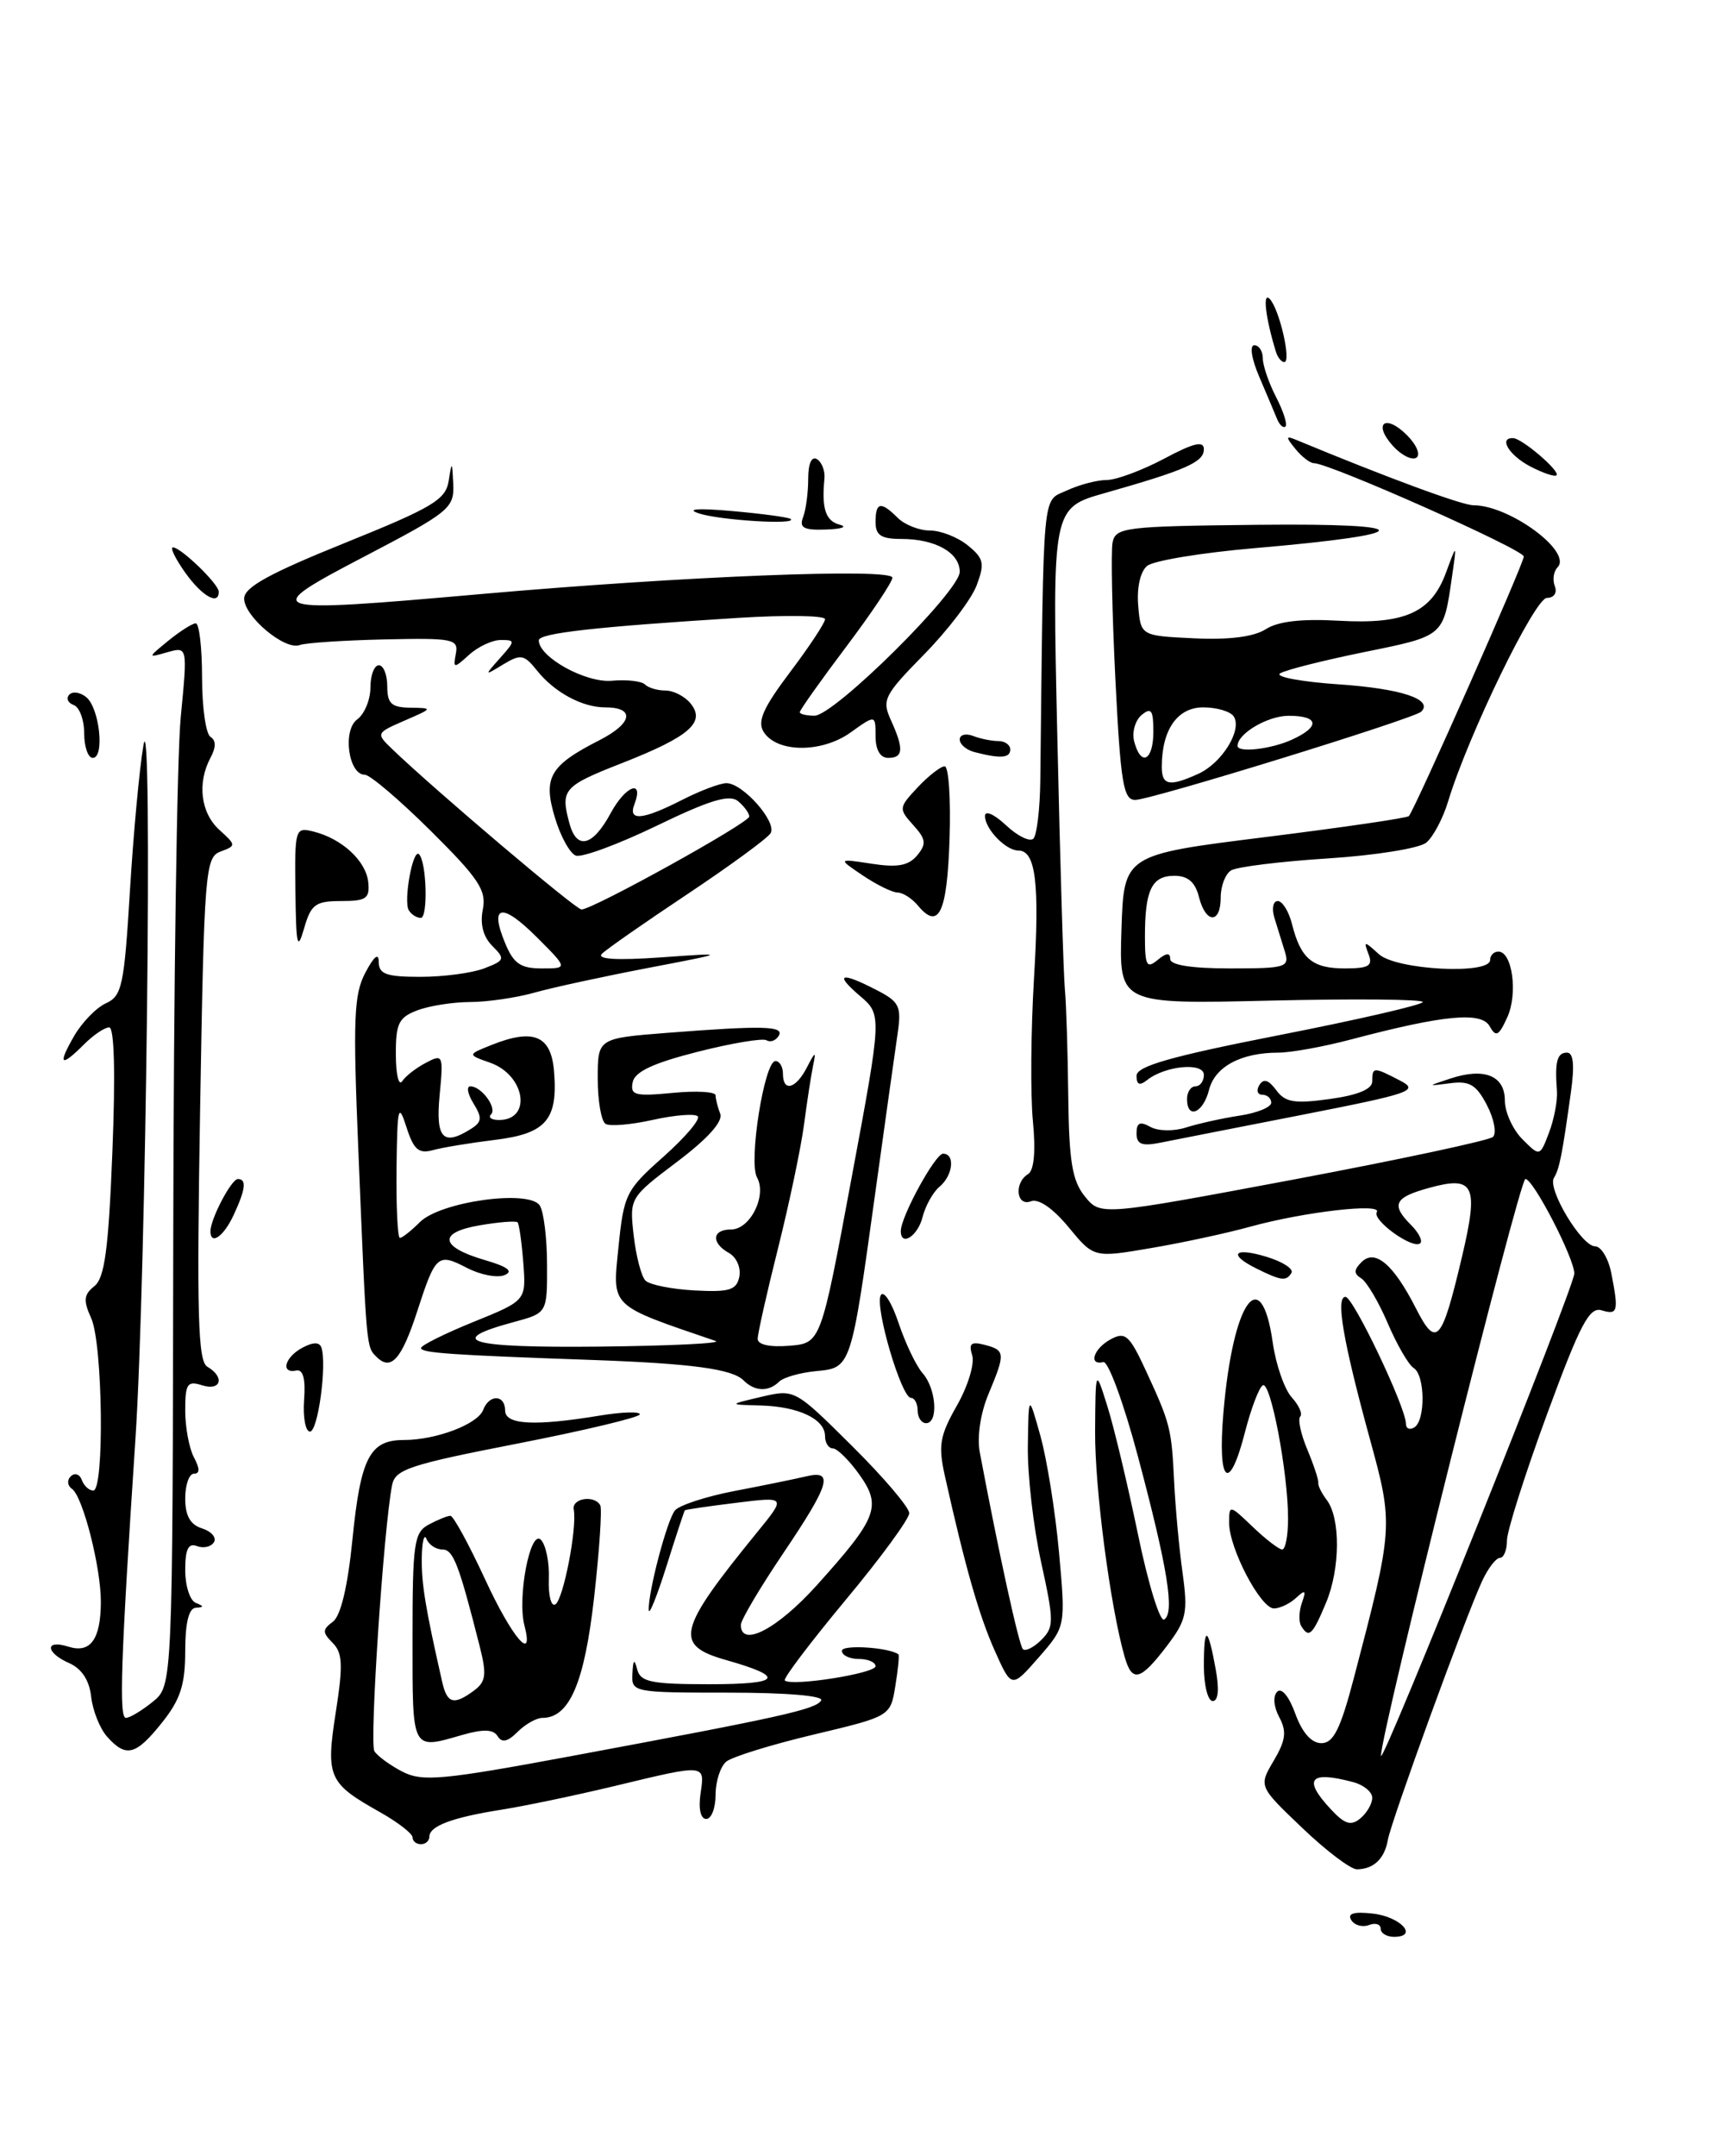 <?xml version="1.0" encoding="UTF-8" standalone="no"?>
<!DOCTYPE svg PUBLIC "-//W3C//DTD SVG 1.1//EN" "http://www.w3.org/Graphics/SVG/1.1/DTD/svg11.dtd" >
<svg xmlns="http://www.w3.org/2000/svg" xmlns:xlink="http://www.w3.org/1999/xlink" version="1.1" viewBox="0 0 203 256">
 <g >
 <path fill="currentColor"
d=" M 164.00 229.03 C 164.00 228.50 163.37 228.30 162.60 228.60 C 161.83 228.89 160.89 228.63 160.50 228.00 C 160.02 227.22 160.82 226.98 163.09 227.24 C 166.39 227.62 168.54 230.00 165.58 230.00 C 164.71 230.00 164.00 229.56 164.00 229.03 Z  M 154.68 217.06 C 149.50 212.12 149.50 212.12 151.30 209.08 C 152.73 206.65 152.86 205.61 151.95 203.91 C 151.29 202.67 151.18 201.42 151.71 200.89 C 152.23 200.37 153.12 201.45 153.86 203.50 C 154.68 205.76 155.78 207.00 156.96 207.00 C 158.39 207.00 159.22 205.34 160.82 199.25 C 165.51 181.37 165.53 181.12 162.71 170.85 C 159.54 159.28 158.63 154.00 159.82 154.00 C 160.74 154.00 167.00 167.13 167.00 169.07 C 167.00 169.65 167.45 169.84 168.00 169.50 C 169.34 168.67 169.28 163.29 167.92 162.45 C 167.32 162.08 165.94 159.70 164.85 157.16 C 163.77 154.62 162.34 152.21 161.70 151.81 C 160.79 151.25 160.80 150.80 161.72 149.88 C 163.33 148.27 165.51 150.12 168.17 155.33 C 170.62 160.14 171.24 159.46 173.66 149.24 C 175.67 140.71 175.13 139.57 169.72 141.07 C 165.61 142.20 165.20 143.06 167.62 145.48 C 168.51 146.37 169.00 147.33 168.71 147.63 C 167.89 148.44 162.94 144.90 163.54 143.93 C 164.22 142.83 154.89 143.91 148.50 145.67 C 145.75 146.43 140.45 147.58 136.71 148.21 C 129.93 149.37 129.93 149.37 126.93 145.73 C 125.08 143.49 123.37 142.31 122.46 142.65 C 120.73 143.32 120.42 140.47 122.11 139.43 C 122.83 138.99 123.04 136.73 122.69 133.12 C 122.39 130.03 122.45 122.41 122.82 116.19 C 123.50 104.86 123.03 101.00 120.96 101.00 C 119.47 101.00 117.00 98.44 117.00 96.90 C 117.00 96.20 118.09 96.68 119.50 98.00 C 120.87 99.29 122.33 100.00 122.75 99.59 C 123.16 99.17 123.53 96.06 123.57 92.67 C 123.97 57.36 123.76 59.62 126.71 58.25 C 128.19 57.56 130.33 57.00 131.46 57.00 C 132.59 57.00 135.65 55.86 138.26 54.48 C 141.79 52.59 143.00 52.31 143.00 53.35 C 143.00 54.88 140.85 55.82 131.24 58.55 C 124.98 60.32 124.98 60.32 125.59 87.41 C 125.92 102.31 126.33 115.85 126.49 117.50 C 126.65 119.15 126.83 124.84 126.89 130.14 C 126.98 137.93 127.36 140.22 128.86 142.07 C 130.72 144.37 130.72 144.37 153.61 140.08 C 166.20 137.71 176.88 135.43 177.34 135.01 C 177.79 134.58 177.48 132.89 176.63 131.25 C 175.37 128.82 174.56 128.33 172.29 128.63 C 169.50 128.99 169.50 128.99 172.24 128.09 C 176.29 126.74 178.75 127.72 178.75 130.68 C 178.75 132.06 179.69 134.13 180.83 135.28 C 182.91 137.36 182.91 137.36 184.00 134.49 C 184.60 132.91 185.02 130.70 184.94 129.56 C 184.67 126.08 184.95 125.00 186.13 125.00 C 186.90 125.00 187.05 126.49 186.59 129.75 C 185.55 137.22 185.23 138.82 184.58 139.87 C 183.77 141.19 187.87 148.00 189.47 148.00 C 190.18 148.00 191.03 149.41 191.38 151.12 C 192.29 155.72 192.18 156.19 190.25 155.60 C 188.79 155.16 187.70 157.23 183.75 167.97 C 181.14 175.07 179.00 181.81 179.00 182.94 C 179.00 184.07 178.62 185.00 178.16 185.00 C 177.70 185.00 176.75 186.24 176.05 187.75 C 174.04 192.09 165.23 216.29 164.85 218.50 C 164.46 220.73 163.16 221.96 161.18 221.98 C 160.45 221.99 157.52 219.78 154.68 217.06 Z  M 163.00 213.49 C 163.00 212.80 161.99 211.96 160.75 211.63 C 155.55 210.24 154.72 211.25 158.09 214.86 C 159.74 216.63 160.47 216.86 161.59 215.93 C 162.36 215.28 163.00 214.19 163.00 213.49 Z  M 187.00 151.23 C 187.00 149.42 182.13 140.00 181.19 140.00 C 180.49 140.00 163.91 206.19 164.04 208.50 C 164.11 209.90 187.00 152.83 187.00 151.23 Z  M 49.00 218.18 C 49.00 217.74 47.26 216.39 45.13 215.19 C 39.00 211.75 38.68 211.03 39.89 203.30 C 40.76 197.72 40.69 196.26 39.51 195.09 C 38.28 193.85 38.28 193.51 39.54 192.58 C 40.48 191.88 41.31 188.39 41.87 182.75 C 42.84 173.08 43.93 171.00 47.97 171.00 C 51.80 171.00 56.74 169.13 57.39 167.43 C 58.11 165.54 60.00 165.59 60.00 167.50 C 60.00 169.19 63.49 169.38 71.25 168.10 C 73.86 167.67 76.00 167.60 76.00 167.95 C 76.00 168.30 69.47 169.86 61.49 171.42 C 48.61 173.93 46.93 174.49 46.57 176.37 C 45.56 181.57 43.87 206.99 44.47 207.95 C 44.83 208.53 46.34 209.63 47.81 210.39 C 50.19 211.60 52.52 211.39 68.00 208.51 C 92.87 203.88 96.89 202.99 97.54 201.93 C 97.89 201.38 93.45 201.00 86.56 201.00 C 75.20 201.00 75.00 200.96 75.12 198.75 C 75.20 197.06 75.35 196.93 75.69 198.25 C 76.08 199.74 77.37 200.00 84.27 200.00 C 92.79 200.00 93.37 199.15 86.25 197.13 C 80.01 195.36 80.44 193.61 89.94 181.95 C 93.39 177.72 93.39 177.72 87.44 178.46 C 84.18 178.86 81.43 179.26 81.35 179.35 C 81.27 179.43 80.28 182.43 79.16 186.00 C 78.03 189.57 77.09 191.91 77.06 191.19 C 76.97 189.12 79.20 180.61 80.16 179.38 C 80.64 178.76 83.84 177.71 87.27 177.05 C 90.70 176.40 94.51 175.61 95.75 175.32 C 99.09 174.52 98.58 176.23 93.00 184.50 C 90.25 188.58 88.00 192.38 88.00 192.95 C 88.00 195.71 92.34 193.45 97.02 188.25 C 104.23 180.24 104.76 178.87 102.06 175.08 C 100.85 173.39 99.44 172.00 98.93 172.00 C 98.42 172.00 98.00 171.34 98.00 170.54 C 98.00 168.51 94.85 167.02 90.32 166.90 C 86.50 166.80 86.50 166.80 90.45 165.87 C 94.39 164.95 94.41 164.96 101.20 171.70 C 104.94 175.41 108.00 179.00 108.00 179.69 C 108.00 180.37 104.59 185.03 100.41 190.04 C 96.24 195.06 93.00 199.34 93.22 199.55 C 93.97 200.30 104.00 198.72 104.00 197.86 C 104.00 197.39 103.10 197.00 102.00 197.00 C 100.90 197.00 100.00 196.56 100.00 196.03 C 100.00 195.27 105.57 195.62 106.72 196.45 C 106.84 196.53 106.68 198.23 106.35 200.21 C 105.77 203.81 105.77 203.81 96.65 205.98 C 91.64 207.17 86.96 208.62 86.27 209.19 C 85.57 209.77 85.00 211.54 85.00 213.12 C 85.00 214.71 84.50 216.00 83.89 216.00 C 83.22 216.00 82.95 214.80 83.21 213.00 C 83.73 209.45 83.93 209.46 73.00 212.09 C 68.33 213.21 62.25 214.48 59.50 214.91 C 53.71 215.83 51.00 216.84 51.00 218.11 C 51.00 218.60 50.55 219.00 50.00 219.00 C 49.45 219.00 49.00 218.63 49.00 218.18 Z  M 12.74 206.25 C 11.87 205.29 11.02 203.15 10.83 201.50 C 10.62 199.55 9.71 198.16 8.25 197.51 C 5.39 196.26 5.29 194.64 8.12 195.54 C 10.73 196.37 11.96 194.69 11.98 190.26 C 12.00 186.17 9.85 177.72 8.55 176.80 C 8.00 176.42 7.94 175.75 8.42 175.30 C 8.89 174.86 9.47 175.06 9.72 175.75 C 9.97 176.44 10.58 177.00 11.08 177.00 C 12.42 177.00 12.21 159.55 10.83 156.53 C 9.88 154.43 9.94 153.74 11.21 152.73 C 12.43 151.76 12.89 148.36 13.35 136.75 C 13.72 127.48 13.58 122.00 12.97 122.00 C 12.44 122.00 11.10 122.90 10.00 124.00 C 7.20 126.80 6.81 126.49 8.79 123.05 C 9.72 121.43 11.42 119.67 12.58 119.14 C 14.49 118.28 14.75 117.04 15.43 105.84 C 15.84 99.05 16.56 91.25 17.04 88.50 C 18.17 81.93 17.36 151.77 16.08 171.00 C 14.35 197.09 14.12 204.00 14.95 204.00 C 15.41 204.00 16.84 203.14 18.14 202.09 C 20.50 200.18 20.50 200.18 20.58 146.84 C 20.62 117.50 21.02 89.74 21.47 85.14 C 22.28 76.78 22.28 76.78 19.89 77.45 C 17.50 78.13 17.50 78.13 20.00 76.08 C 21.38 74.96 22.84 74.03 23.25 74.02 C 23.66 74.01 24.00 76.90 24.00 80.44 C 24.00 83.98 24.45 87.16 25.00 87.50 C 25.67 87.92 25.67 88.74 25.00 89.99 C 23.40 92.99 23.84 96.54 26.06 98.55 C 28.06 100.36 28.06 100.43 26.20 101.12 C 24.38 101.79 24.25 103.43 23.77 131.67 C 23.36 156.23 23.51 161.64 24.63 162.30 C 26.74 163.53 26.25 165.22 24.00 164.50 C 22.25 163.94 22.00 164.32 22.00 167.50 C 22.00 169.50 22.47 172.00 23.04 173.07 C 23.75 174.40 23.75 175.00 23.04 175.00 C 22.47 175.00 22.00 176.32 22.00 177.93 C 22.00 179.99 22.60 181.06 24.01 181.50 C 25.12 181.86 25.75 182.59 25.41 183.14 C 25.07 183.69 24.17 183.89 23.40 183.60 C 22.37 183.20 22.00 183.96 22.00 186.45 C 22.00 188.31 22.56 190.06 23.25 190.34 C 24.25 190.74 24.25 190.86 23.25 190.92 C 22.43 190.97 22.00 192.72 22.00 196.05 C 22.00 200.06 21.43 201.82 19.25 204.55 C 16.14 208.45 14.98 208.75 12.74 206.25 Z  M 49.00 194.54 C 49.00 183.24 49.18 181.97 50.93 181.04 C 52.00 180.47 53.15 180.00 53.50 180.00 C 53.85 180.00 55.69 183.38 57.60 187.50 C 60.81 194.46 63.49 197.61 62.29 193.01 C 61.43 189.69 62.98 181.58 64.24 182.84 C 64.84 183.44 65.27 185.54 65.19 187.50 C 65.12 189.47 65.47 190.83 65.97 190.52 C 66.92 189.93 68.57 181.42 68.15 179.25 C 67.90 177.92 70.60 177.49 71.30 178.75 C 71.53 179.16 71.20 184.09 70.57 189.69 C 69.42 199.86 67.64 204.00 64.42 204.00 C 63.72 204.00 62.39 204.75 61.48 205.66 C 60.30 206.84 59.61 206.99 59.11 206.17 C 58.60 205.35 57.42 205.31 54.96 206.01 C 48.83 207.77 49.00 208.09 49.00 194.54 Z  M 56.31 200.75 C 57.72 199.70 57.83 198.86 56.98 195.50 C 54.50 185.72 53.84 184.00 52.54 184.00 C 51.79 184.00 50.94 183.44 50.66 182.75 C 50.38 182.06 50.13 183.07 50.10 185.00 C 50.06 188.08 50.52 190.91 52.53 199.75 C 53.11 202.31 53.91 202.53 56.31 200.75 Z  M 143.00 197.83 C 143.00 192.92 143.47 193.06 144.41 198.25 C 144.84 200.62 144.71 202.00 144.05 202.00 C 143.47 202.00 143.00 200.12 143.00 197.83 Z  M 118.15 196.00 C 116.30 191.85 114.65 186.10 112.24 175.29 C 111.43 171.65 111.62 170.50 113.67 166.90 C 114.98 164.60 115.79 161.92 115.48 160.94 C 115.04 159.54 115.35 159.28 116.96 159.70 C 119.42 160.34 119.44 160.70 117.40 165.58 C 116.46 167.83 116.04 170.66 116.38 172.45 C 118.62 184.35 121.03 195.36 121.50 195.83 C 121.80 196.13 122.79 195.64 123.69 194.74 C 125.21 193.22 125.21 192.55 123.67 185.52 C 122.75 181.35 122.04 175.14 122.09 171.72 C 122.18 165.50 122.18 165.50 123.58 170.50 C 124.35 173.25 125.35 179.47 125.79 184.32 C 126.59 193.14 126.59 193.14 123.38 196.82 C 120.16 200.50 120.16 200.50 118.15 196.00 Z  M 133.59 196.75 C 131.89 190.85 130.04 176.74 130.08 170.00 C 130.13 162.50 130.13 162.50 131.54 167.00 C 132.32 169.47 133.95 176.31 135.17 182.19 C 136.38 188.07 137.79 192.63 138.28 192.32 C 139.56 191.54 138.71 186.26 135.18 173.00 C 133.50 166.68 131.64 161.61 131.06 161.75 C 129.23 162.18 129.91 160.12 131.95 159.03 C 133.67 158.11 134.16 158.55 136.10 162.74 C 139.03 169.08 139.16 169.62 139.47 176.00 C 139.62 179.03 140.06 183.87 140.47 186.78 C 141.12 191.54 140.94 192.39 138.55 195.53 C 135.45 199.59 134.47 199.83 133.59 196.75 Z  M 154.56 193.09 C 154.25 192.59 154.29 191.35 154.64 190.34 C 155.18 188.83 155.05 188.73 153.95 189.75 C 153.21 190.44 152.02 191.00 151.32 191.00 C 149.74 191.00 146.00 183.88 146.00 180.85 C 146.00 178.66 146.04 178.67 148.80 181.31 C 150.35 182.79 151.92 184.00 152.30 184.00 C 152.69 184.00 153.00 182.35 153.00 180.33 C 153.00 174.88 150.92 163.93 149.99 164.51 C 149.55 164.78 148.61 167.25 147.90 170.00 C 146.00 177.44 144.60 176.22 145.32 167.75 C 146.44 154.53 149.80 149.76 151.18 159.43 C 151.55 162.05 152.57 164.97 153.43 165.93 C 154.30 166.88 154.75 167.91 154.44 168.22 C 154.14 168.53 154.51 170.29 155.29 172.14 C 156.06 173.99 156.65 175.77 156.59 176.10 C 156.54 176.42 156.99 177.32 157.58 178.10 C 159.24 180.26 159.21 186.26 157.51 190.33 C 155.90 194.18 155.48 194.58 154.56 193.09 Z  M 36.12 166.25 C 36.31 163.74 36.00 162.58 35.20 162.75 C 33.29 163.15 33.81 161.17 35.92 160.04 C 37.20 159.36 37.95 159.35 38.18 160.03 C 38.85 162.05 37.77 170.00 36.82 170.00 C 36.29 170.00 35.97 168.31 36.12 166.25 Z  M 109.00 167.50 C 109.00 166.68 108.64 166.00 108.21 166.00 C 107.06 166.00 103.85 155.05 104.63 153.79 C 104.99 153.21 105.94 154.71 106.74 157.12 C 107.55 159.53 108.83 162.21 109.60 163.08 C 111.21 164.90 111.49 169.00 110.00 169.00 C 109.45 169.00 109.00 168.32 109.00 167.50 Z  M 88.31 163.91 C 86.97 162.57 82.16 161.92 70.50 161.50 C 53.60 160.91 50.00 160.66 50.01 160.08 C 50.02 159.76 52.83 158.36 56.26 156.97 C 62.50 154.44 62.50 154.44 62.16 149.97 C 61.97 147.51 61.66 145.34 61.48 145.15 C 61.29 144.96 59.28 145.11 57.02 145.50 C 51.99 146.35 52.22 148.06 57.58 149.63 C 60.31 150.42 61.02 150.97 59.93 151.42 C 59.07 151.78 57.06 151.39 55.46 150.56 C 51.99 148.76 51.74 148.99 49.55 155.74 C 47.71 161.41 46.44 162.84 44.74 161.14 C 43.50 159.90 43.55 160.48 42.56 136.50 C 41.92 121.01 42.03 118.08 43.40 115.50 C 44.44 113.53 44.99 113.10 44.99 114.25 C 45.00 115.68 45.90 116.00 49.93 116.00 C 52.65 116.00 56.06 115.55 57.50 115.00 C 59.96 114.06 60.03 113.88 58.48 112.33 C 57.40 111.25 57.00 109.74 57.35 108.00 C 57.80 105.73 56.89 104.35 51.17 98.67 C 47.47 95.00 43.95 92.00 43.33 92.00 C 41.39 92.00 40.66 86.72 42.43 85.43 C 43.29 84.80 44.00 83.09 44.00 81.64 C 44.00 80.19 44.45 79.00 45.00 79.00 C 45.55 79.00 46.00 80.12 46.00 81.50 C 46.00 83.55 46.49 84.01 48.75 84.04 C 51.46 84.08 51.44 84.10 48.06 85.57 C 44.67 87.04 44.65 87.09 46.56 88.93 C 51.67 93.84 68.38 108.00 69.07 108.00 C 70.42 108.00 89.00 97.71 89.00 96.96 C 89.00 96.57 88.40 95.75 87.67 95.14 C 86.65 94.30 84.32 95.00 78.00 98.06 C 73.42 100.27 69.09 101.87 68.39 101.60 C 67.69 101.33 66.57 99.30 65.91 97.08 C 64.48 92.32 65.29 90.91 71.22 87.89 C 75.15 85.88 75.47 84.00 71.88 84.00 C 69.16 84.00 65.86 82.22 63.79 79.63 C 62.26 77.72 61.86 77.64 59.79 78.89 C 57.51 80.28 57.50 80.28 59.40 78.14 C 61.22 76.10 61.23 76.00 59.48 76.00 C 58.48 76.00 56.79 76.79 55.73 77.75 C 53.89 79.41 53.82 79.41 54.15 77.61 C 54.47 75.88 53.82 75.75 45.67 75.93 C 40.81 76.04 36.28 76.34 35.60 76.60 C 33.85 77.27 29.00 73.21 29.00 71.08 C 29.00 69.74 31.98 68.10 40.95 64.48 C 51.43 60.25 52.95 59.34 53.30 57.08 C 53.67 54.70 53.71 54.74 53.84 57.50 C 53.96 60.33 53.38 60.81 43.45 66.00 C 30.60 72.71 31.03 72.85 57.31 70.53 C 81.23 68.42 106.00 67.44 106.00 68.60 C 106.00 69.10 103.53 72.80 100.50 76.82 C 97.47 80.84 95.00 84.33 95.00 84.57 C 95.00 84.80 95.79 84.99 96.75 84.99 C 99.10 84.97 114.00 70.21 114.00 67.90 C 114.00 65.63 111.10 64.00 107.07 64.00 C 104.67 64.00 104.00 63.57 104.00 62.00 C 104.00 59.61 104.63 59.49 106.64 61.50 C 107.47 62.32 109.19 63.00 110.46 63.00 C 111.74 63.00 113.76 63.79 114.95 64.76 C 116.86 66.31 116.99 66.89 116.01 69.51 C 115.39 71.16 112.58 74.85 109.77 77.71 C 105.01 82.56 104.73 83.11 105.82 85.51 C 107.38 88.94 107.31 90.00 105.50 90.00 C 104.56 90.00 104.00 89.05 104.00 87.43 C 104.00 84.86 104.00 84.86 101.01 87.00 C 97.57 89.44 92.26 89.40 90.70 86.90 C 89.93 85.67 90.66 84.04 93.85 79.81 C 96.13 76.79 98.00 73.96 98.00 73.53 C 98.00 73.09 93.39 73.02 87.75 73.37 C 70.77 74.43 64.00 75.19 64.00 76.04 C 64.00 78.03 69.56 81.11 72.66 80.84 C 74.44 80.68 76.22 80.88 76.61 81.28 C 77.01 81.68 78.10 82.00 79.04 82.00 C 79.99 82.00 81.32 82.68 82.00 83.50 C 83.87 85.76 81.94 87.45 73.93 90.60 C 66.90 93.35 66.56 93.75 67.63 97.75 C 68.50 100.99 70.40 100.52 72.54 96.56 C 74.31 93.28 76.53 92.46 75.35 95.53 C 74.58 97.54 76.35 97.37 81.00 95.00 C 83.16 93.90 85.53 93.00 86.29 93.00 C 88.24 93.00 92.34 97.64 91.53 98.95 C 91.16 99.55 86.72 102.80 81.68 106.16 C 76.63 109.52 72.05 112.71 71.50 113.26 C 70.84 113.91 73.22 114.06 78.50 113.69 C 86.50 113.12 86.50 113.12 77.00 114.94 C 71.78 115.94 65.70 117.25 63.50 117.87 C 61.30 118.49 57.84 118.99 55.82 118.99 C 53.79 119.00 50.98 119.44 49.57 119.98 C 47.36 120.81 47.00 121.55 47.02 125.23 C 47.02 127.58 47.36 129.00 47.77 128.40 C 48.17 127.79 49.44 126.80 50.60 126.20 C 52.62 125.13 52.68 125.27 52.22 130.05 C 51.73 135.21 52.63 136.16 56.00 134.02 C 57.24 133.23 57.28 132.71 56.24 131.03 C 55.55 129.91 55.38 129.00 55.87 129.00 C 57.19 129.00 59.08 131.58 58.32 132.34 C 57.96 132.70 58.39 133.00 59.27 133.00 C 63.23 133.00 62.39 127.66 58.20 126.19 C 55.50 125.24 55.50 125.24 58.43 124.07 C 63.40 122.10 65.46 122.98 65.81 127.21 C 66.29 132.97 64.87 134.62 58.79 135.36 C 55.88 135.72 52.56 136.26 51.42 136.58 C 49.73 137.04 49.13 136.52 48.27 133.82 C 47.32 130.87 47.19 131.43 47.10 138.75 C 47.05 143.29 47.23 147.00 47.50 147.00 C 47.78 147.00 48.84 146.16 49.87 145.13 C 52.32 142.68 62.89 141.22 64.12 143.16 C 64.59 143.90 64.98 147.07 64.98 150.21 C 65.00 155.92 65.00 155.92 61.04 156.99 C 52.73 159.23 55.64 160.07 71.17 159.91 C 79.60 159.82 85.83 159.52 85.00 159.24 C 72.33 154.91 72.74 155.31 73.46 148.14 C 74.10 141.81 74.35 141.31 78.82 137.35 C 81.39 135.06 83.22 132.91 82.88 132.56 C 82.54 132.22 80.15 132.41 77.57 132.98 C 74.98 133.56 72.45 133.78 71.93 133.46 C 71.42 133.14 71.00 130.73 71.00 128.09 C 71.00 123.30 71.00 123.30 79.25 122.65 C 90.74 121.76 93.22 121.83 92.49 123.02 C 92.14 123.58 91.50 123.81 91.05 123.53 C 90.60 123.26 86.92 123.87 82.87 124.90 C 77.59 126.24 75.40 127.26 75.15 128.52 C 74.84 130.06 75.43 130.21 79.90 129.78 C 82.71 129.51 85.00 129.64 85.00 130.07 C 85.00 130.49 85.25 131.48 85.55 132.26 C 85.90 133.18 84.06 135.22 80.43 137.96 C 74.79 142.22 74.77 142.26 75.27 146.71 C 75.55 149.16 76.18 151.58 76.67 152.07 C 77.17 152.57 79.79 153.09 82.50 153.24 C 86.66 153.46 87.49 153.20 87.82 151.60 C 88.03 150.55 87.48 149.29 86.60 148.80 C 84.44 147.59 84.57 146.00 86.84 146.00 C 89.11 146.00 91.12 141.97 89.92 139.82 C 88.89 137.98 90.79 126.00 92.11 126.00 C 92.60 126.00 93.00 126.67 93.00 127.50 C 93.00 129.72 94.53 129.32 95.85 126.75 C 96.84 124.83 96.95 124.79 96.59 126.50 C 96.36 127.60 95.87 130.75 95.51 133.50 C 95.15 136.25 93.76 142.86 92.43 148.18 C 91.09 153.51 90.00 158.37 90.00 158.99 C 90.00 159.68 91.45 160.00 93.75 159.81 C 97.50 159.50 97.50 159.50 101.13 140.00 C 104.77 120.50 104.77 120.50 102.13 118.25 C 99.06 115.63 99.85 115.36 104.13 117.57 C 106.86 118.98 107.10 119.49 106.61 122.82 C 106.31 124.84 105.12 133.34 103.96 141.70 C 101.08 162.50 101.10 162.43 96.93 162.82 C 95.05 163.00 93.07 163.56 92.55 164.07 C 91.29 165.31 89.65 165.25 88.31 163.91 Z  M 63.77 111.30 C 59.62 107.15 58.10 107.42 59.99 111.97 C 61.00 114.43 61.83 115.00 64.35 115.00 C 67.47 115.00 67.47 115.00 63.77 111.30 Z  M 149.25 150.64 C 145.81 148.94 146.57 148.06 150.46 149.25 C 152.37 149.83 153.69 150.69 153.40 151.16 C 152.78 152.17 152.19 152.10 149.25 150.64 Z  M 25.00 146.20 C 25.00 144.75 27.48 140.02 28.25 140.01 C 29.32 140.00 29.18 141.21 27.75 144.29 C 26.56 146.85 25.00 147.93 25.00 146.20 Z  M 107.00 146.19 C 107.00 144.48 111.09 137.00 112.02 137.00 C 113.48 137.00 113.20 139.59 111.60 140.92 C 110.83 141.56 109.92 143.19 109.58 144.54 C 109.01 146.80 107.00 148.08 107.00 146.19 Z  M 135.00 134.58 C 135.00 133.32 135.41 133.13 136.63 133.81 C 137.56 134.33 139.40 134.36 140.88 133.89 C 142.32 133.43 145.19 132.79 147.25 132.48 C 149.31 132.17 151.00 131.48 151.00 130.95 C 151.00 130.43 150.52 130.00 149.94 130.00 C 149.36 130.00 149.20 129.48 149.59 128.85 C 150.09 128.04 150.69 128.23 151.59 129.45 C 152.65 130.90 153.74 131.09 157.94 130.51 C 161.29 130.05 163.00 129.34 163.00 128.41 C 163.00 126.68 163.15 126.68 166.29 128.31 C 168.61 129.51 167.70 129.83 154.65 132.39 C 146.87 133.91 139.26 135.41 137.75 135.71 C 135.63 136.13 135.00 135.87 135.00 134.58 Z  M 141.00 130.50 C 141.00 129.68 141.45 129.00 142.00 129.00 C 142.55 129.00 143.00 128.39 143.00 127.64 C 143.00 126.12 138.42 126.54 136.25 128.26 C 135.37 128.96 135.00 128.81 135.00 127.75 C 135.00 126.61 139.06 125.45 152.00 122.91 C 161.35 121.08 169.00 119.31 169.00 118.99 C 169.00 118.66 160.88 118.59 150.96 118.82 C 132.92 119.25 132.92 119.25 133.21 110.38 C 133.50 101.50 133.50 101.50 150.26 99.41 C 159.47 98.26 167.16 97.14 167.35 96.91 C 168.14 95.96 181.00 66.92 181.00 66.09 C 181.00 65.26 157.92 55.00 156.06 55.00 C 155.61 55.00 154.63 54.24 153.87 53.31 C 152.69 51.86 152.71 51.71 154.00 52.25 C 164.85 56.75 173.67 60.00 175.02 60.00 C 179.31 60.00 186.81 65.53 185.01 67.37 C 184.54 67.85 184.39 68.86 184.69 69.62 C 184.99 70.41 184.58 71.00 183.75 71.00 C 182.31 71.00 174.39 87.32 172.01 95.17 C 171.40 97.19 170.23 99.39 169.42 100.06 C 168.61 100.74 163.34 101.58 157.70 101.94 C 152.07 102.30 146.91 102.94 146.23 103.36 C 145.55 103.78 145.00 105.22 145.00 106.56 C 145.00 109.75 143.22 109.71 142.41 106.50 C 141.97 104.75 141.10 104.00 139.50 104.00 C 136.81 104.00 136.00 105.68 136.00 111.20 C 136.00 114.68 136.21 115.07 137.50 114.00 C 138.54 113.14 139.00 113.10 139.00 113.88 C 139.00 114.60 141.52 115.00 146.12 115.00 C 152.77 115.00 153.19 114.87 152.62 113.00 C 152.28 111.90 151.72 110.10 151.38 109.00 C 151.04 107.90 151.22 107.00 151.77 107.00 C 152.33 107.00 153.09 108.23 153.47 109.74 C 154.50 113.84 155.88 115.00 159.73 115.00 C 162.59 115.00 163.10 114.70 162.56 113.31 C 161.95 111.71 162.03 111.71 163.79 113.31 C 165.86 115.19 177.00 115.77 177.00 114.00 C 177.00 113.45 177.44 113.00 177.98 113.00 C 179.64 113.00 180.32 118.00 179.04 120.80 C 178.03 123.03 177.69 123.20 176.95 121.87 C 175.96 120.10 171.52 120.52 160.54 123.42 C 157.26 124.29 153.35 125.00 151.86 125.00 C 147.41 125.00 144.30 126.67 143.61 129.43 C 142.91 132.19 141.00 132.98 141.00 130.50 Z  M 35.09 105.84 C 35.00 98.38 35.06 98.20 37.25 98.75 C 40.63 99.60 43.47 102.23 43.74 104.75 C 43.94 106.70 43.51 107.00 40.52 107.00 C 37.47 107.00 36.94 107.39 36.12 110.25 C 35.32 113.01 35.17 112.34 35.09 105.84 Z  M 48.56 108.10 C 47.90 107.03 49.04 100.71 49.77 101.44 C 50.68 102.34 50.86 109.00 49.98 109.00 C 49.50 109.00 48.87 108.60 48.56 108.10 Z  M 109.03 107.53 C 108.33 106.69 107.25 106.00 106.63 105.99 C 106.01 105.99 104.15 105.08 102.50 103.97 C 99.50 101.95 99.50 101.95 103.55 102.57 C 106.61 103.04 107.92 102.80 108.94 101.58 C 110.07 100.21 110.00 99.66 108.47 97.97 C 106.73 96.04 106.75 95.90 109.01 93.49 C 110.30 92.12 111.74 91.00 112.21 91.00 C 112.69 91.00 112.95 94.90 112.79 99.67 C 112.50 108.43 111.50 110.51 109.03 107.53 Z  M 132.49 80.70 C 132.10 72.83 131.95 65.52 132.15 64.45 C 132.50 62.62 133.55 62.49 149.51 62.32 C 168.73 62.12 168.52 63.42 149.06 65.09 C 142.76 65.63 137.00 66.58 136.26 67.20 C 135.45 67.87 135.02 69.78 135.20 71.91 C 135.50 75.50 135.50 75.50 141.85 75.80 C 146.01 76.00 148.94 75.62 150.35 74.72 C 151.80 73.78 154.61 73.46 159.00 73.71 C 166.88 74.16 170.02 72.75 171.77 67.97 C 173.05 64.50 173.05 64.50 172.47 68.50 C 171.45 75.60 171.56 75.50 162.12 77.42 C 157.25 78.41 152.72 79.55 152.06 79.96 C 151.40 80.37 154.54 80.96 159.04 81.27 C 166.44 81.77 170.28 83.05 168.82 84.51 C 168.00 85.33 136.74 94.98 134.85 94.99 C 133.44 95.00 133.11 93.03 132.49 80.70 Z  M 142.34 91.89 C 145.14 90.62 147.56 86.71 146.56 85.10 C 146.19 84.49 144.55 84.00 142.92 84.00 C 139.85 84.00 138.00 86.66 138.00 91.07 C 138.00 93.28 138.91 93.45 142.34 91.89 Z  M 137.00 86.88 C 137.00 84.32 136.75 83.96 135.60 84.91 C 134.84 85.55 134.44 86.96 134.72 88.04 C 135.52 91.10 137.00 90.34 137.00 86.88 Z  M 153.45 87.84 C 156.85 86.29 156.68 85.00 153.07 85.00 C 150.59 85.00 147.00 87.11 147.00 88.57 C 147.00 89.42 150.96 88.97 153.45 87.84 Z  M 10.00 87.08 C 10.00 85.48 9.44 83.97 8.75 83.72 C 8.06 83.47 7.83 82.92 8.23 82.49 C 8.63 82.07 9.54 82.20 10.26 82.80 C 11.83 84.11 12.45 90.00 11.02 90.00 C 10.46 90.00 10.00 88.69 10.00 87.08 Z  M 115.75 89.31 C 114.79 89.06 114.00 88.39 114.00 87.82 C 114.00 87.25 114.71 87.06 115.58 87.39 C 116.45 87.73 117.80 88.00 118.58 88.00 C 119.36 88.00 120.00 88.45 120.00 89.00 C 120.00 90.03 118.82 90.11 115.75 89.31 Z  M 22.00 68.00 C 20.83 66.35 20.17 65.00 20.54 65.00 C 21.48 65.00 25.96 69.33 25.98 70.25 C 26.02 71.95 24.00 70.81 22.00 68.00 Z  M 95.39 61.42 C 95.73 60.55 96.00 58.50 96.00 56.86 C 96.00 55.04 96.41 54.13 97.05 54.53 C 97.62 54.89 98.02 55.92 97.93 56.84 C 97.58 60.41 98.07 61.87 99.75 62.31 C 100.71 62.56 99.99 62.82 98.14 62.88 C 95.47 62.98 94.91 62.68 95.39 61.42 Z  M 83.00 60.96 C 81.43 60.43 82.92 60.33 87.00 60.69 C 90.58 61.01 93.69 61.43 93.92 61.63 C 94.74 62.36 85.45 61.78 83.00 60.96 Z  M 181.75 55.38 C 179.23 54.05 177.97 51.95 179.75 52.03 C 180.82 52.08 185.36 55.97 184.89 56.44 C 184.68 56.65 183.26 56.17 181.75 55.38 Z  M 165.47 52.97 C 163.03 50.27 164.54 49.09 167.13 51.68 C 168.28 52.84 168.77 54.02 168.23 54.36 C 167.70 54.68 166.46 54.06 165.47 52.97 Z  M 151.71 49.79 C 151.42 49.08 150.46 46.81 149.58 44.75 C 148.66 42.61 148.41 41.00 148.99 41.00 C 149.54 41.00 150.00 41.70 150.00 42.55 C 150.00 43.40 150.71 45.47 151.57 47.14 C 152.44 48.82 152.94 50.39 152.70 50.64 C 152.45 50.88 152.01 50.50 151.71 49.79 Z  M 151.55 41.75 C 150.32 37.74 149.95 34.59 150.82 35.50 C 151.97 36.69 153.42 43.00 152.55 43.00 C 152.21 43.00 151.76 42.44 151.55 41.75 Z "/>
</g>
</svg>
